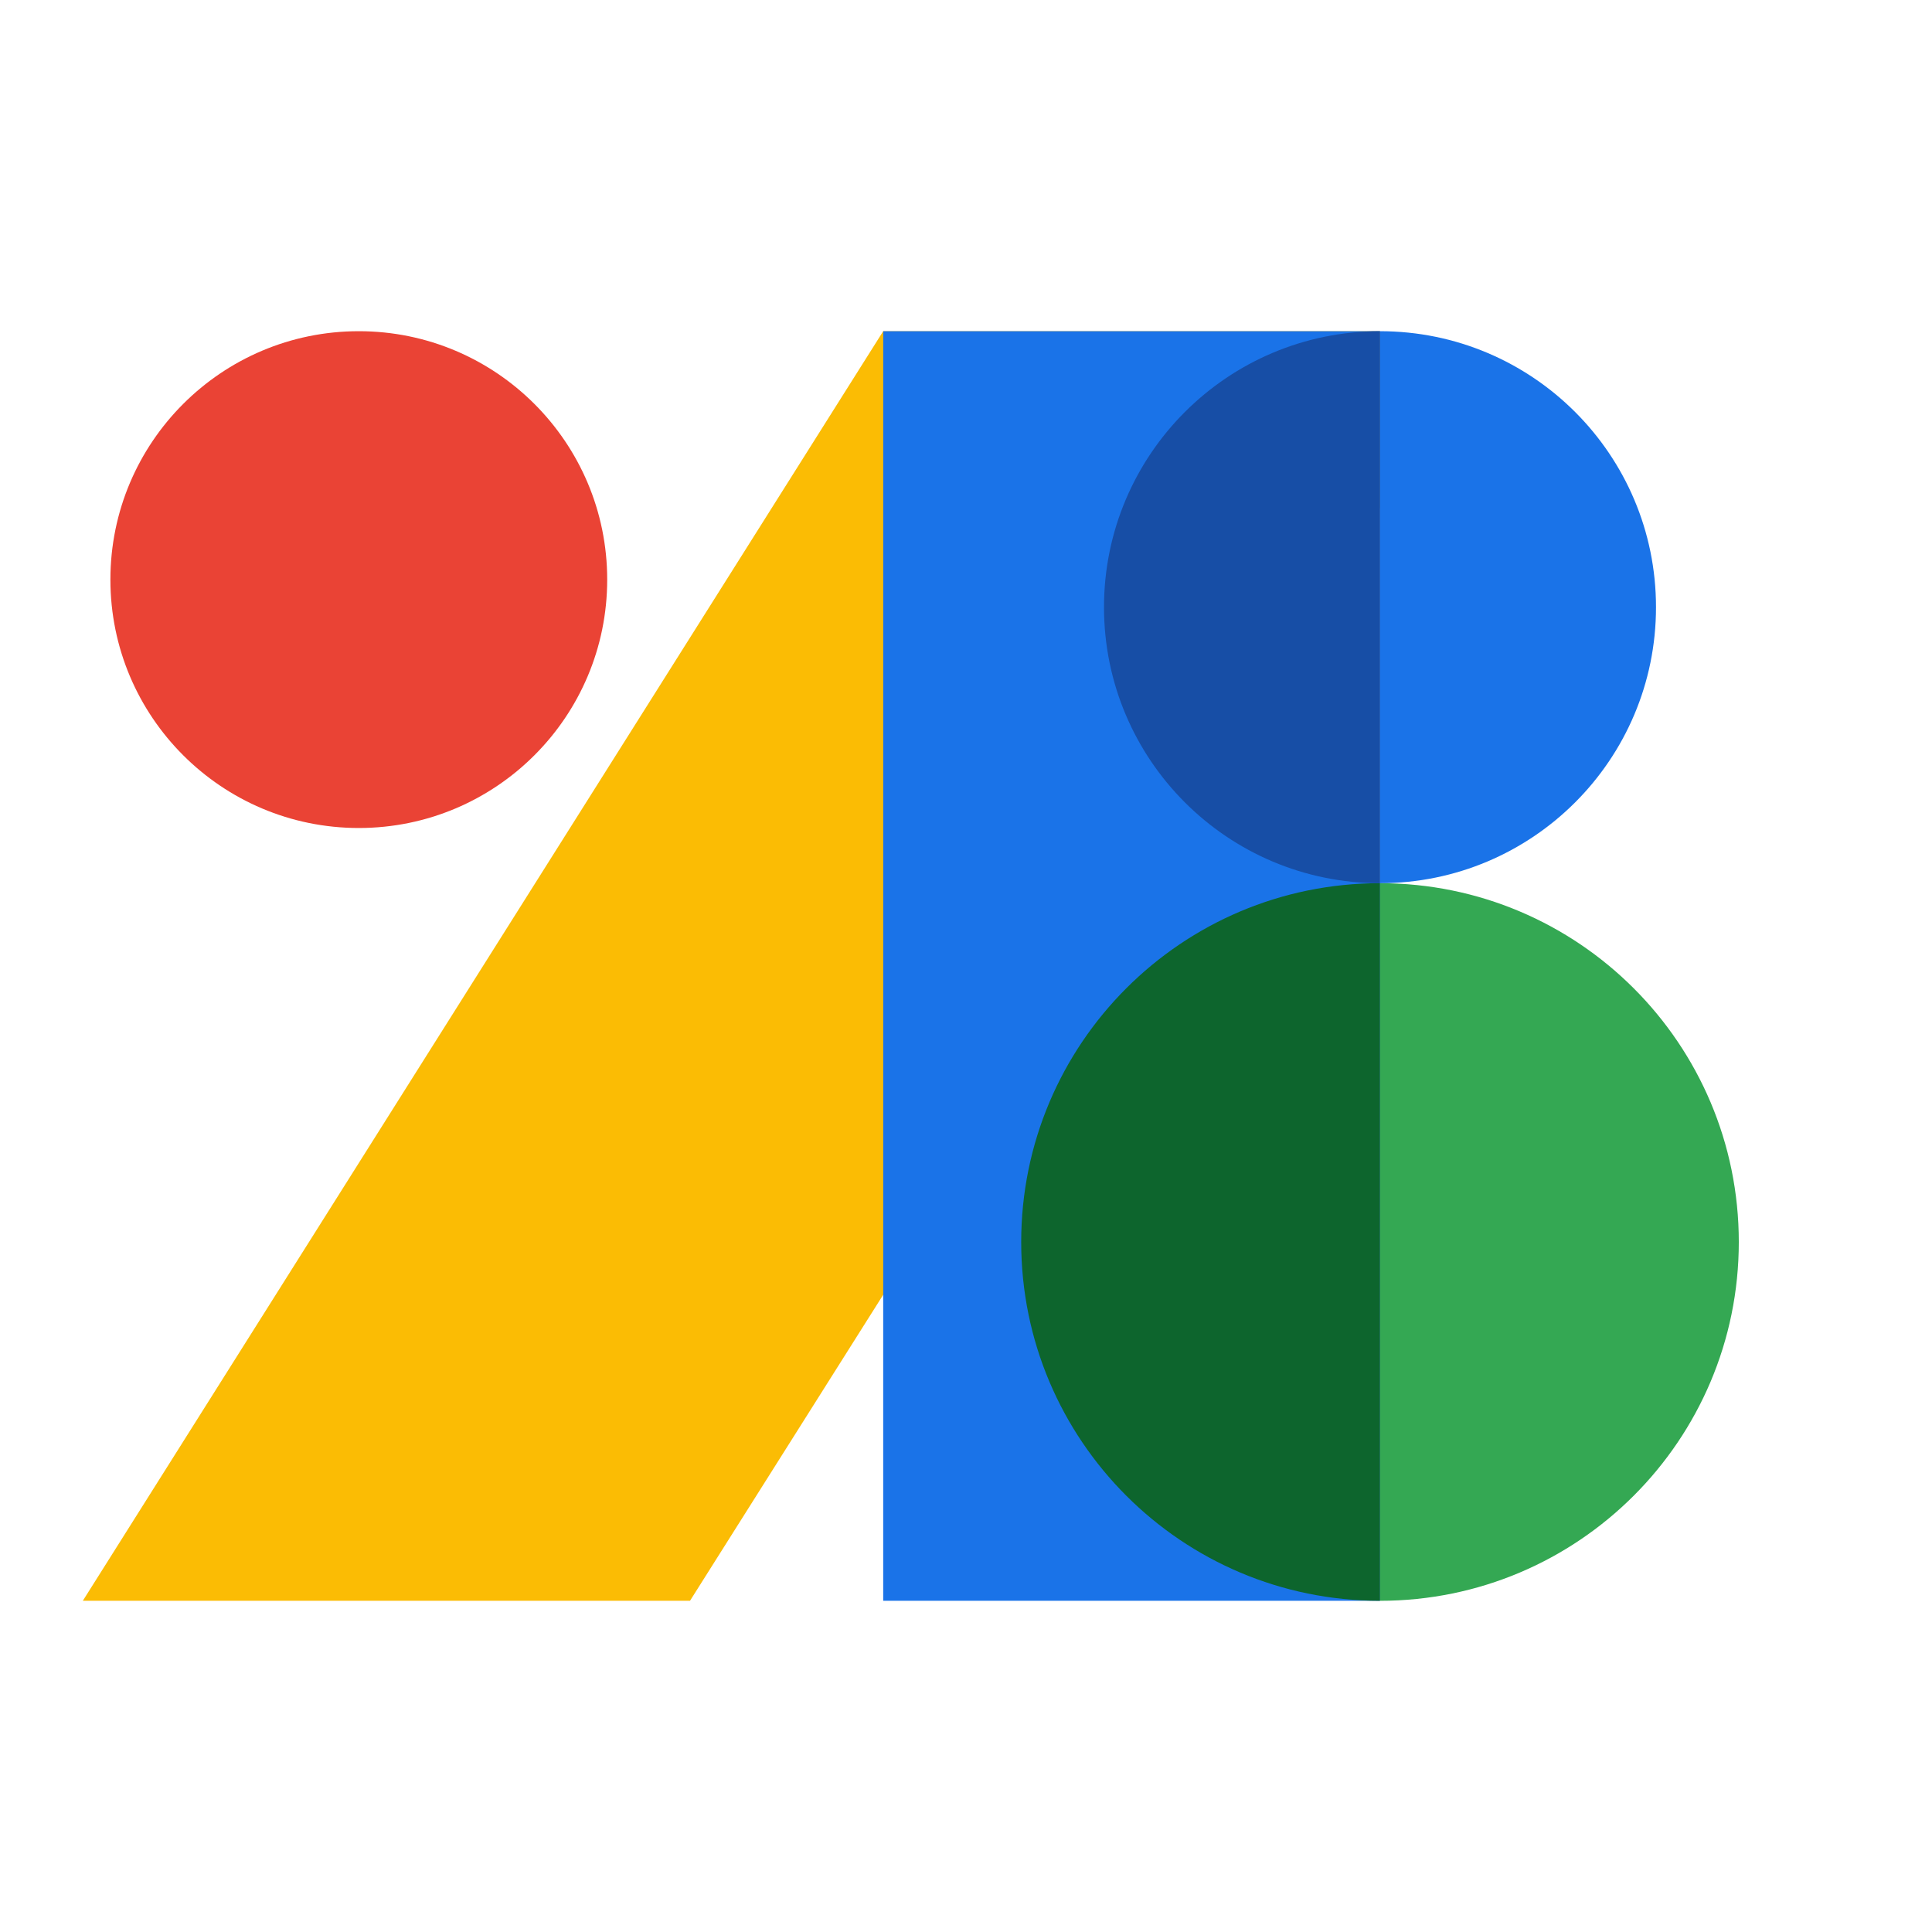 <svg xmlns="http://www.w3.org/2000/svg" viewBox="0 0 35 35" width="190" height="35" preserveAspectRatio="xMidYMid meet" style="width: 100%; height: 100%; transform: translate3d(0px, 0px, 0px);"><g clip-path="url(#__lottie_element_53)"><g mask="url(#__lottie_element_68)" style="display: block;" transform="matrix(1,0,0,1,1.25,5.75)" opacity="1"><g opacity="1" transform="matrix(1,0,0,1,12,11.75)"><path fill="rgb(251,188,4)" fill-opacity="1" d=" M-11.75,11.5 C-11.75,11.5 2.75,-11.5 2.75,-11.5 C2.75,-11.5 11.75,-11.5 11.75,-11.5 C11.75,-11.5 11.75,-8.3 11.75,-8.3 C11.75,-8.3 -0.75,11.5 -0.75,11.5"></path></g></g><g style="display: block;" transform="matrix(1,0,0,1,15.75,5.75)" opacity="1"><g opacity="1" transform="matrix(1,0,0,1,4.75,11.75)"><path fill="rgb(26,115,232)" fill-opacity="1" d=" M4.5,11.5 C4.5,11.5 -4.5,11.5 -4.5,11.5 C-4.5,11.5 -4.5,-11.5 -4.5,-11.5 C-4.5,-11.5 4.5,-11.5 4.5,-11.5 C4.5,-11.5 4.5,11.5 4.5,11.5z"></path></g></g><g style="display: block;" transform="matrix(1,0,0,1,24.75,15.75)" opacity="1"><g opacity="1" transform="matrix(1,0,0,1,3.5,6.75)"><path fill="rgb(52,168,83)" fill-opacity="1" d=" M3.25,0 C3.25,3.59 0.34,6.5 -3.25,6.5 C-3.25,6.5 -3.25,-6.5 -3.25,-6.5 C0.34,-6.5 3.25,-3.59 3.25,0z"></path></g></g><g style="display: block;" transform="matrix(1,0,0,1,18.25,15.75)" opacity="1"><g opacity="1" transform="matrix(1,0,0,1,3.5,6.75)"><path fill="rgb(13,101,45)" fill-opacity="1" d=" M3.25,6.5 C-0.34,6.5 -3.25,3.59 -3.25,0 C-3.25,-3.59 -0.34,-6.5 3.25,-6.5 C3.25,-6.5 3.25,6.5 3.25,6.5z"></path></g></g><g style="display: block;" transform="matrix(1,0,0,1,24.75,5.75)" opacity="1"><g opacity="1" transform="matrix(1,0,0,1,2.75,5.25)"><path fill="rgb(26,115,232)" fill-opacity="1" d=" M2.5,0 C2.5,2.761 0.262,5 -2.5,5 C-2.5,5 -2.5,-5 -2.5,-5 C0.262,-5 2.5,-2.761 2.5,0z"></path></g></g><g style="display: block;" transform="matrix(1,0,0,1,19.75,5.75)" opacity="1"><g opacity="1" transform="matrix(1,0,0,1,2.75,5.25)"><path fill="rgb(23,78,166)" fill-opacity="1" d=" M2.5,5 C-0.262,5 -2.5,2.761 -2.5,0 C-2.5,-2.761 -0.262,-5 2.5,-5 C2.5,-5 2.5,5 2.5,5z"></path></g></g><g style="display: block;" transform="matrix(1,0,0,1,1.75,5.75)" opacity="1"><g opacity="1" transform="matrix(1,0,0,1,4.75,4.75)"><path fill="rgb(234,67,53)" fill-opacity="1" d=" M-4.5,0 C-4.5,-2.485 -2.485,-4.5 0,-4.5 C2.485,-4.5 4.5,-2.485 4.5,0 C4.5,2.485 2.485,4.5 0,4.5 C-2.485,4.5 -4.5,2.485 -4.5,0z"></path></g></g></g></svg>